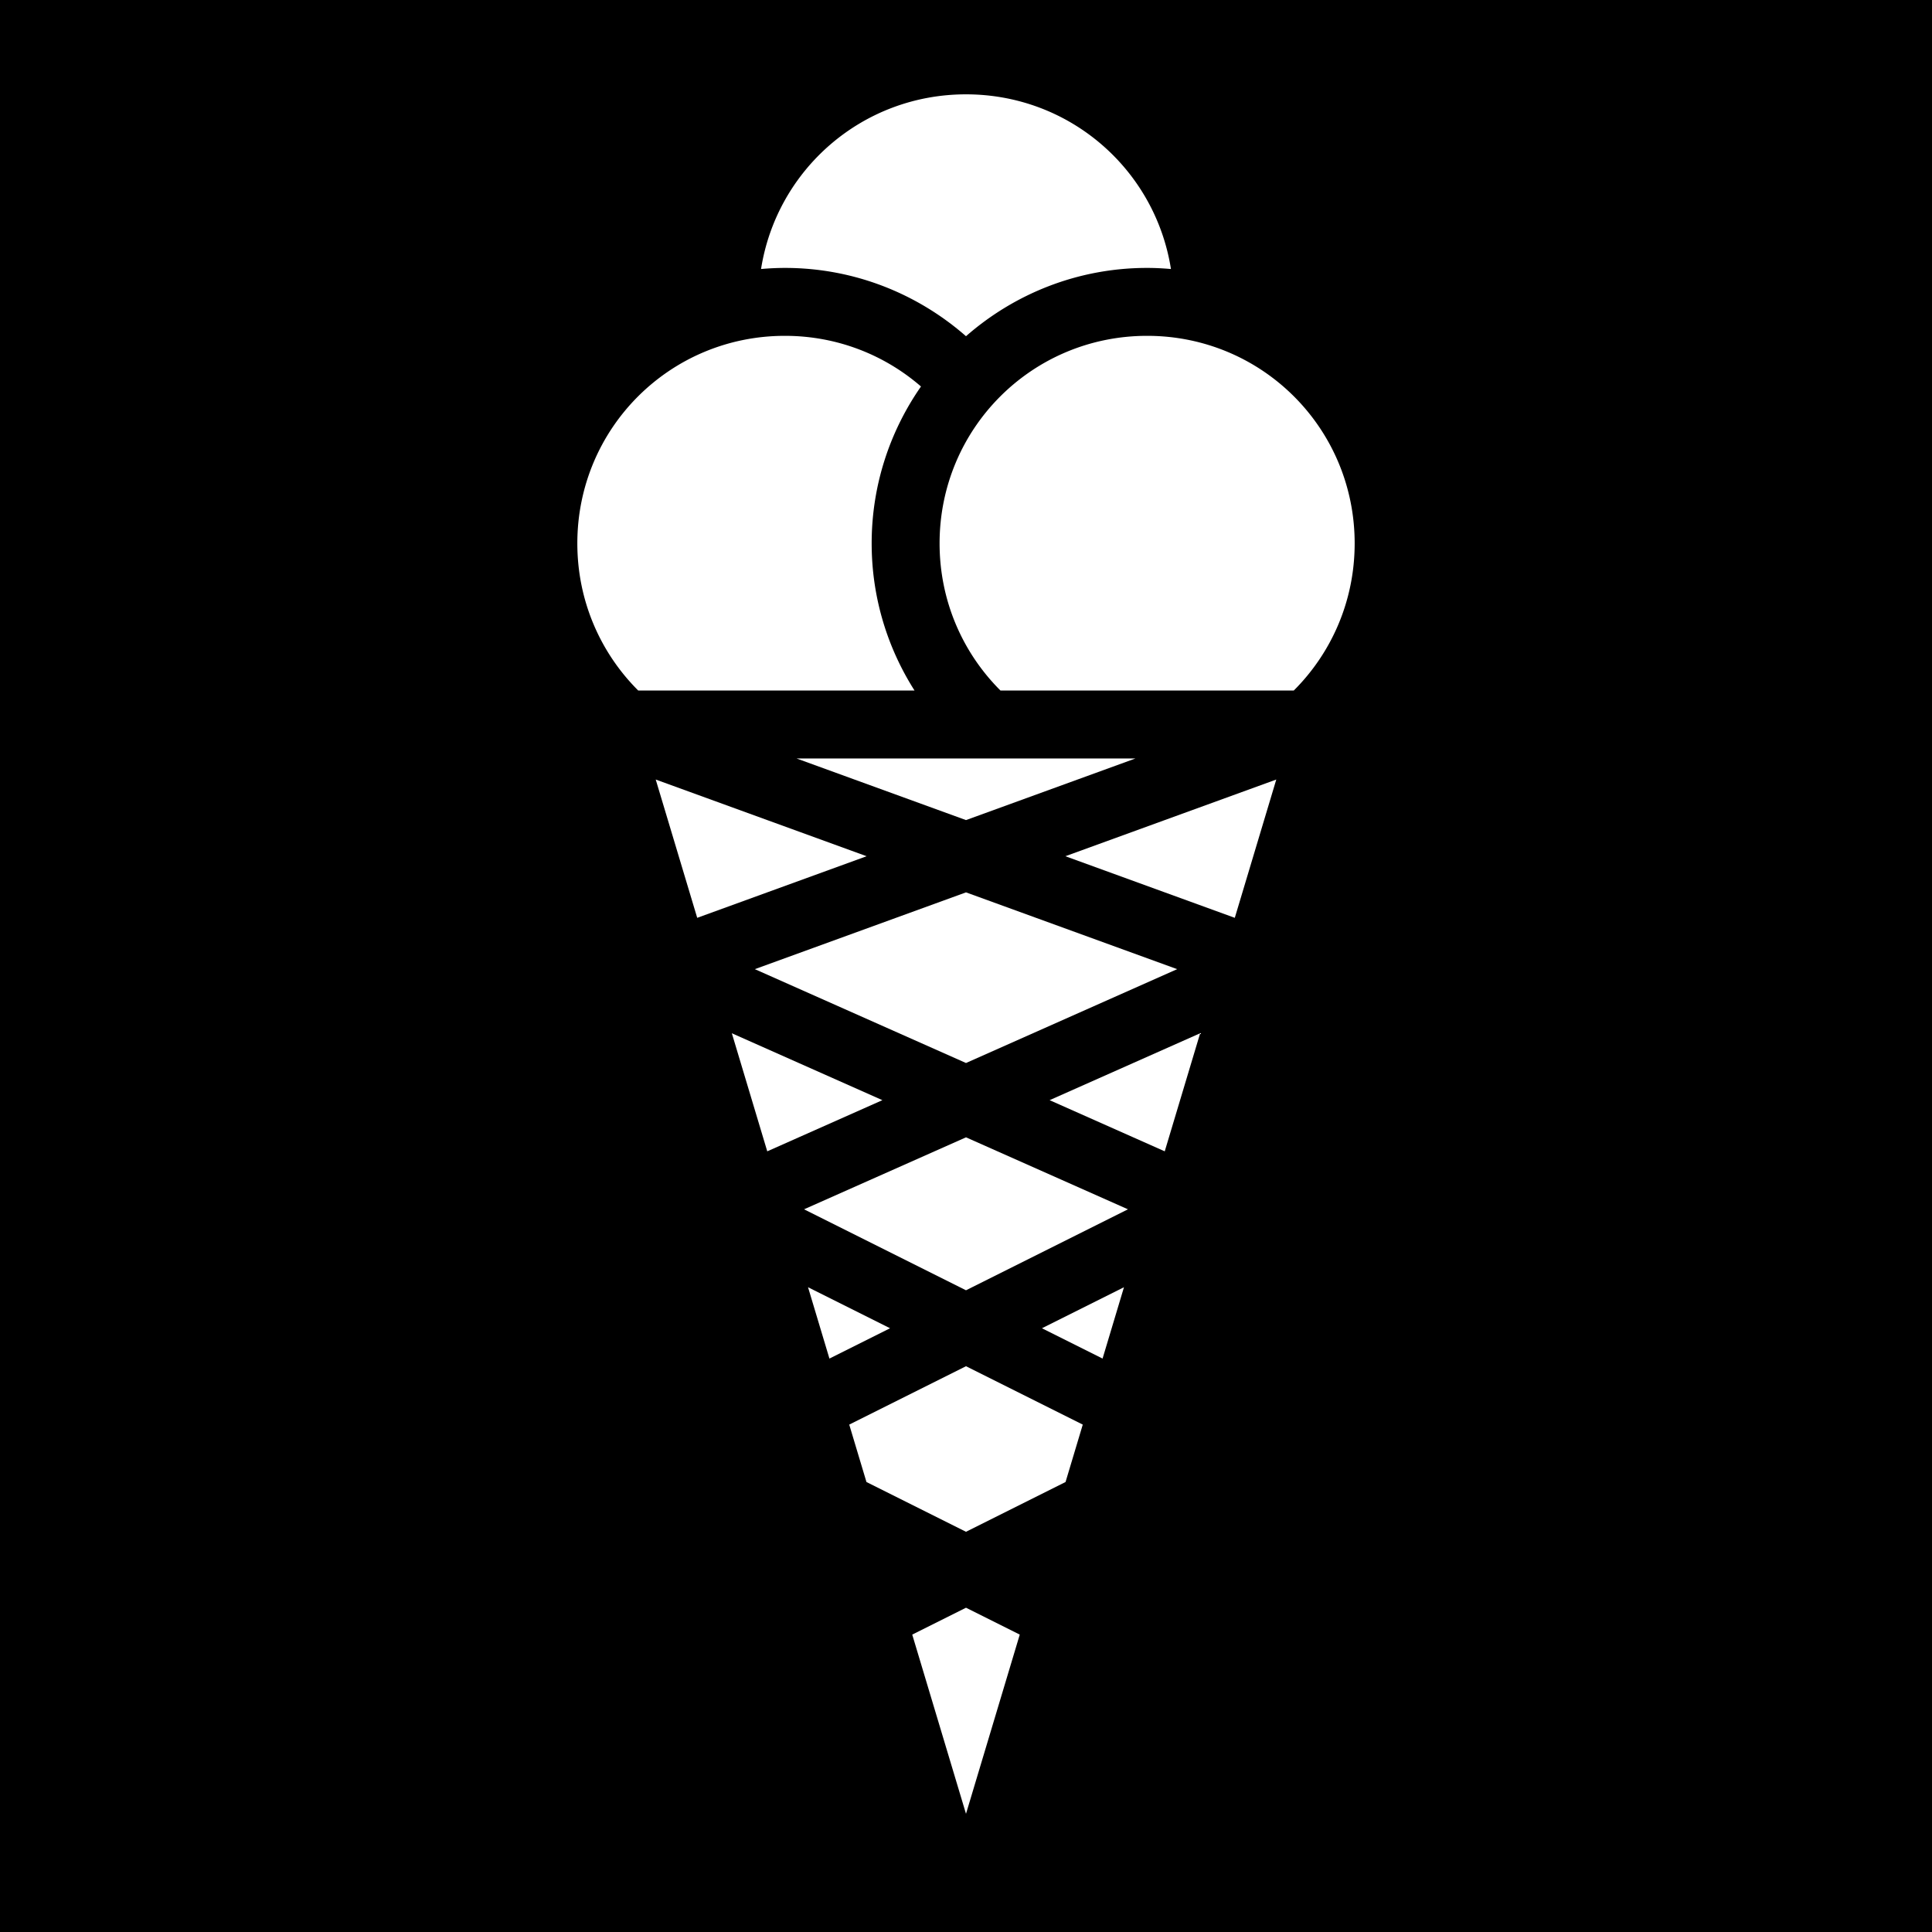 <svg xmlns="http://www.w3.org/2000/svg" viewBox="0 0 512 512"><path d="M0 0h512v512H0z"/><path fill="#fff" d="M256 25c-27.517 0-50.167 19.982-54.314 46.293A73.23 73.23 0 0 1 208 71c18.356 0 35.153 6.846 48 18.1C268.85 77.848 285.645 71 304 71c2.13 0 4.23.113 6.314.293C306.167 44.983 283.517 25 256 25zm-48 64c-30.482 0-55 24.518-55 55 0 15.277 6.16 29.055 16.14 39h73.225C235.183 171.704 231 158.33 231 144c0-15.433 4.844-29.762 13.07-41.574C234.428 94.06 221.833 89 208 89zm96 0c-30.482 0-55 24.518-55 55 0 15.277 6.16 29.055 16.14 39h77.72c9.98-9.945 16.14-23.723 16.14-39 0-30.482-24.518-55-55-55zm-92.912 112L256 217.332 300.912 201h-89.824zm-37.315 5.586 10.995 36.648 44.894-16.324-55.89-20.324zm164.454 0-55.89 20.322 44.895 16.326 10.995-36.648zM256 236.486l-55.96 20.35 55.96 24.87 55.96-24.87-55.96-20.35zm-62.055 37.338 9.387 31.29 30.508-13.56-39.895-17.73zm124.11 0-39.895 17.73 30.508 13.56 9.387-31.29zM256 301.404l-42.916 19.075L256 341.936l42.916-21.458L256 301.403zm-41.863 39.727 5.67 18.903L235.873 352l-21.736-10.87zm83.726 0L276.127 352l16.066 8.033 5.67-18.902zM256 362.064l-30.943 15.472 4.564 15.213 26.38 13.19 26.38-13.19 4.563-15.213L256 362.062zm0 64-14.248 7.123L256 480.678l14.248-47.492L256 426.063z"/></svg>